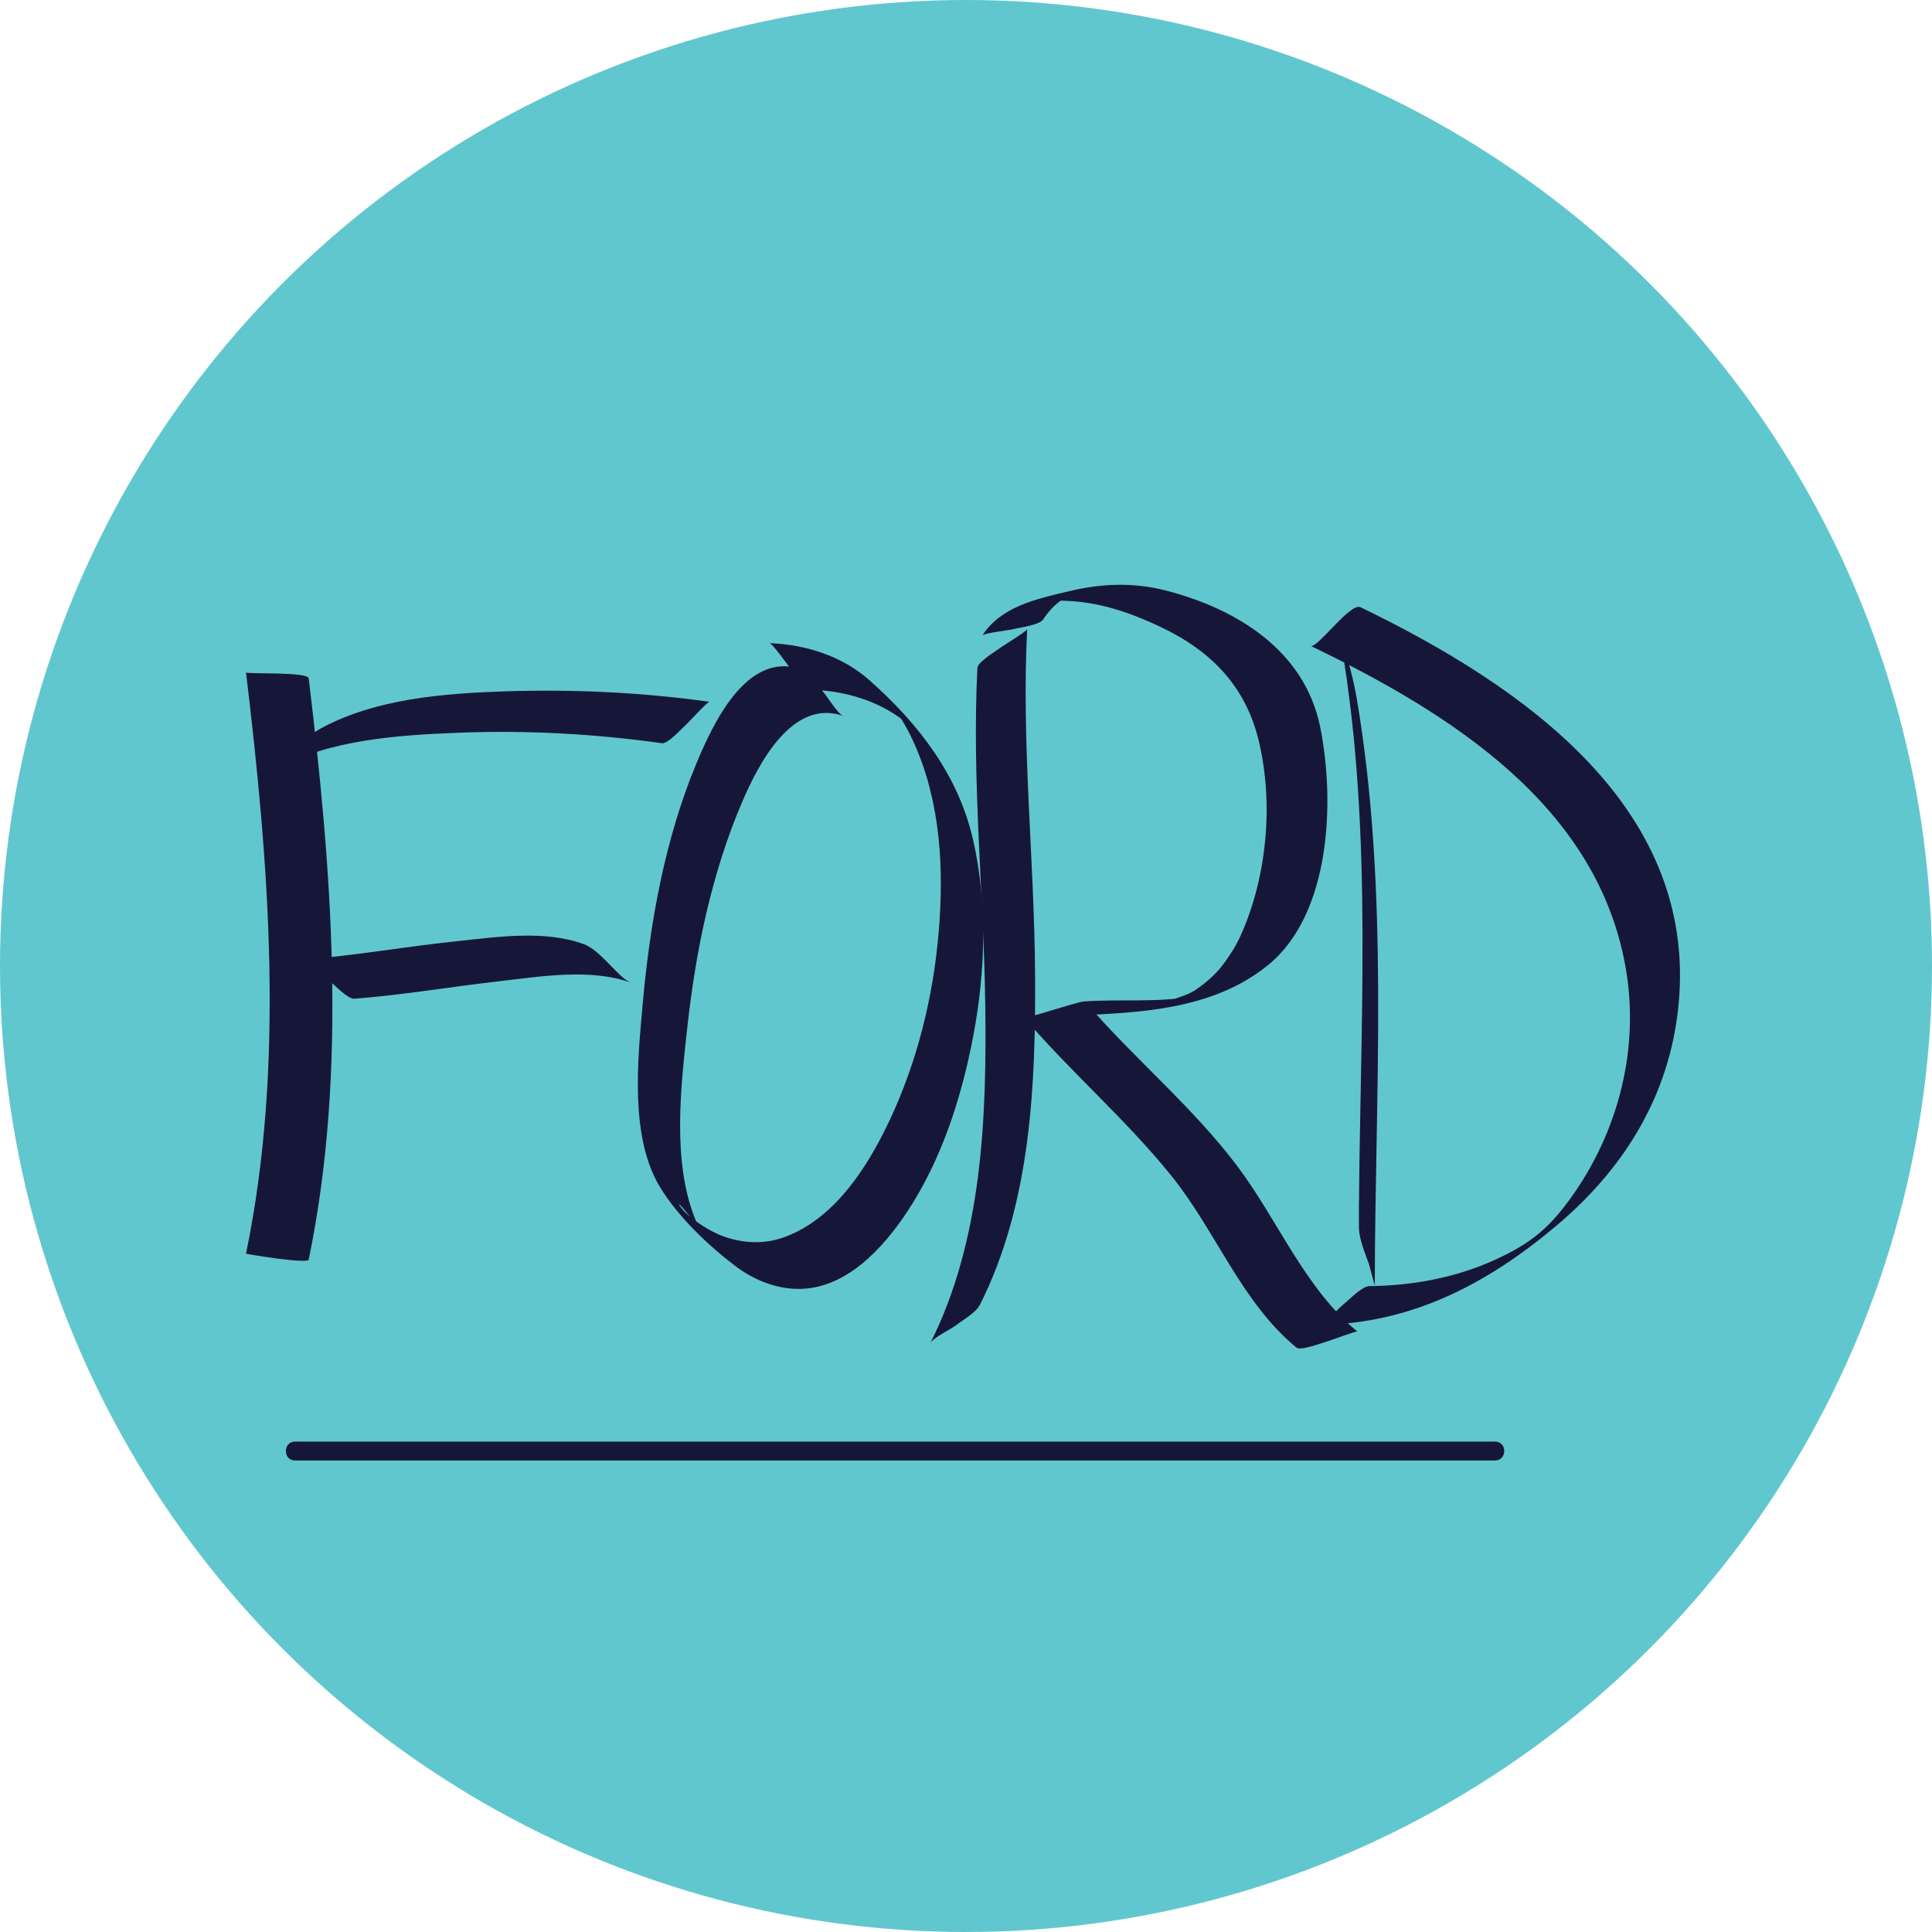 <?xml version="1.0" encoding="UTF-8" standalone="no"?>
<!-- Generator: Adobe Illustrator 17.0.0, SVG Export Plug-In . SVG Version: 6.00 Build 0)  -->

<svg
   xmlns:dc="http://purl.org/dc/elements/1.1/"
   xmlns:cc="http://creativecommons.org/ns#"
   xmlns:rdf="http://www.w3.org/1999/02/22-rdf-syntax-ns#"
   xmlns:svg="http://www.w3.org/2000/svg"
   xmlns="http://www.w3.org/2000/svg"
   xmlns:sodipodi="http://sodipodi.sourceforge.net/DTD/sodipodi-0.dtd"
   xmlns:inkscape="http://www.inkscape.org/namespaces/inkscape"
   version="1.1"
   id="Layer_1"
   x="0px"
   y="0px"
   width="383.452"
   height="383.452"
   viewBox="0 0 383.452 383.452"
   enable-background="new 0 0 450 450"
   xml:space="preserve"
   inkscape:version="0.48.4 r9939"
   sodipodi:docname="Ford_Over.svg"><defs
     id="defs71" /><sodipodi:namedview
     pagecolor="#ffffff"
     bordercolor="#666666"
     borderopacity="1"
     objecttolerance="10"
     gridtolerance="10"
     guidetolerance="10"
     inkscape:pageopacity="0"
     inkscape:pageshadow="2"
     inkscape:window-width="640"
     inkscape:window-height="480"
     id="namedview69"
     showgrid="false"
     fit-margin-top="0"
     fit-margin-left="0"
     fit-margin-right="0"
     fit-margin-bottom="0"
     inkscape:zoom="0.52444444"
     inkscape:cx="196.168"
     inkscape:cy="189.431"
     inkscape:window-x="0"
     inkscape:window-y="34"
     inkscape:window-maximized="0"
     inkscape:current-layer="Layer_1" /><g
     id="g3"
     transform="translate(-28.832,-30.979)"><circle
       cx="220.558"
       cy="222.705"
       r="191.726"
       id="circle5"
       sodipodi:cx="220.558"
       sodipodi:cy="222.705"
       sodipodi:rx="191.726"
       sodipodi:ry="191.726"
       style="fill:#61c7ce"
       d="m 412.284,222.705 c 0,105.887 -85.839,191.726 -191.726,191.726 -105.887,0 -191.726,-85.839 -191.726,-191.726 0,-105.887 85.839,-191.726 191.726,-191.726 105.887,0 191.726,85.839 191.726,191.726 z" /><path
       d="M 229.07,222.705"
       id="path7"
       inkscape:connector-curvature="0"
       style="fill:#3b94a8" /><g
       id="g9"><g
         id="g11"><g
           id="g13"><path
             d="m 77.659,164.435 c 4.545,37.828 7.779,77.752 0,115.364 -0.012,0.057 12.251,2.113 12.445,1.176 7.779,-37.613 4.545,-77.537 0,-115.364 -0.164,-1.36 -12.4,-0.807 -12.445,-1.176 l 0,0 z"
             id="path15"
             inkscape:connector-curvature="0"
             style="fill:#161738" /></g></g><g
         id="g17"><g
           id="g19"><path
             d="m 99.159,229.203 c 9.512,-0.734 18.945,-2.35 28.42,-3.432 8.241,-0.941 18.409,-2.69 26.44,0.236 -2.365,-0.862 -5.921,-6.405 -9.321,-7.644 -7.892,-2.876 -17.397,-1.393 -25.527,-0.541 -9.942,1.041 -19.811,2.812 -29.78,3.581 0.614,-0.047 4.129,3.676 4.699,4.131 0.894,0.714 3.786,3.768 5.069,3.669 l 0,0 z"
             id="path21"
             inkscape:connector-curvature="0"
             style="fill:#161738" /></g></g><g
         id="g23"><g
           id="g25"><path
             d="m 83.559,183.606 c 10.837,-5.857 24.21,-6.718 36.278,-7.197 13.461,-0.535 27.065,0.218 40.404,2.079 1.168,0.163 4.172,-3.189 4.933,-3.853 0.43,-0.376 4.1,-4.423 4.482,-4.369 -13.366,-1.864 -26.918,-2.516 -40.404,-2.079 -12.21,0.396 -25.778,1.433 -36.734,7.353 -2.177,1.177 -4.128,3.238 -5.948,4.877 -0.586,0.527 -3.072,3.222 -3.011,3.189 l 0,0 z"
             id="path27"
             inkscape:connector-curvature="0"
             style="fill:#161738" /></g></g></g><g
       id="g29"><g
         id="g31"><path
           d="m 187.79,163.817 c -10.803,-3.756 -17.572,11.064 -20.768,18.75 -6.243,15.013 -9.21,31.624 -10.64,47.748 -0.976,11.009 -2.606,26.374 3.483,36.337 3.525,5.769 9.448,11.461 14.84,15.546 3.578,2.711 7.836,4.515 12.357,4.591 9.532,0.161 16.96,-7.971 21.791,-15.26 6.922,-10.445 10.877,-22.887 13.179,-35.112 2.394,-12.718 2.814,-26.126 -0.079,-38.796 -2.919,-12.781 -10.774,-22.936 -20.457,-31.552 -5.504,-4.898 -12.679,-7.15 -19.942,-7.449 0.58,0.024 3.541,4.296 4.004,4.806 0.708,0.78 3.207,4.397 4.401,4.446 5.887,0.243 11.57,1.7 16.543,4.929 1.054,0.684 2.038,1.471 2.993,2.286 1.831,1.562 -5.786,-7.4 -2.313,-2.232 1.691,2.517 3.006,5.272 4.108,8.09 4.596,11.749 4.904,25.04 3.62,37.436 -1.334,12.874 -4.822,25.739 -10.661,37.31 -4.318,8.558 -10.776,17.857 -20.295,21.015 -3.7,1.228 -7.64,1.006 -11.291,-0.257 -2.361,-0.817 -4.495,-2.162 -6.475,-3.662 -3.062,-2.319 -4.481,-6.021 2.127,3.049 -0.602,-0.826 -1.037,-1.773 -1.423,-2.714 -4.731,-11.508 -2.931,-26.512 -1.614,-38.488 1.658,-15.071 4.837,-30.405 10.813,-44.39 3.175,-7.431 9.905,-20.721 20.105,-17.175 -1.081,-0.376 -3.201,-3.923 -4.004,-4.806 -1.065,-1.17 -2.828,-3.899 -4.402,-4.446 l 0,0 z"
           id="path33"
           inkscape:connector-curvature="0"
           style="fill:#161738" /></g></g><g
       id="g35"><g
         id="g37"><g
           id="g39"><path
             d="m 222.827,163.495 c -1.142,22.195 1.235,44.465 1.55,66.659 0.32,22.583 -0.572,46.838 -10.904,67.414 0.54,-1.075 4.131,-2.799 5.134,-3.578 1.358,-1.054 3.935,-2.486 4.739,-4.087 10.127,-20.166 11.075,-43.741 10.92,-65.879 -0.159,-22.717 -2.736,-45.477 -1.566,-68.193 -0.021,0.407 -4.678,3.224 -5.134,3.578 -0.782,0.606 -4.68,2.933 -4.739,4.086 l 0,0 z"
             id="path41"
             inkscape:connector-curvature="0"
             style="fill:#161738" /></g></g><g
         id="g43"><g
           id="g45"><path
             d="m 235.885,153.907 c 1.315,-2.026 2.907,-3.525 5.02,-4.714 4.337,-2.44 -7.881,1.331 -3.304,1.029 1.416,-0.093 2.84,-0.005 4.253,0.094 6.091,0.429 12.077,2.569 17.539,5.193 10.107,4.856 16.843,11.93 19.372,22.936 2.801,12.188 1.521,26.211 -3.447,37.668 -1.048,2.416 -2.444,4.653 -4.068,6.718 -1.416,1.8 -3.21,3.268 -5.065,4.586 -2.229,1.585 -8.401,2.693 -0.763,1.337 -7.043,1.251 -14.354,0.477 -21.463,0.988 -1.439,0.103 -11.605,3.509 -11.845,3.23 9.344,10.897 20.301,20.293 29.303,31.492 8.7,10.823 13.877,25.091 24.742,33.985 0.834,0.683 5.27,-1.021 6.134,-1.249 0.463,-0.122 5.766,-2.096 5.951,-1.945 -10.361,-8.482 -15.767,-22.044 -23.696,-32.638 -8.942,-11.947 -20.655,-21.535 -30.349,-32.839 -3.948,1.077 -7.896,2.153 -11.845,3.23 16.044,-1.153 34.677,0.4 48.078,-10.42 12.64,-10.206 13.36,-32.867 10.417,-47.337 -3.067,-15.078 -16.361,-23.35 -30.462,-27.028 -6.55,-1.708 -12.899,-1.467 -19.431,0.108 -6.328,1.526 -13.383,2.956 -17.157,8.77 0.306,-0.471 5.446,-1.067 6.134,-1.249 1.179,-0.311 5.205,-0.795 5.952,-1.945 l 0,0 z"
             id="path47"
             inkscape:connector-curvature="0"
             style="fill:#161738" /></g></g></g><g
       id="g49"><g
         id="g51"><g
           id="g53"><path
             d="m 295.07,159.009 c 6.496,38.062 3.511,77.098 3.471,115.501 1.051,3.879 2.101,7.757 3.152,11.635 0,-1.773 0,-3.546 0,-5.319 0,-3.682 -3.152,-9.061 -3.152,-11.635 0,1.773 0,3.546 0,5.319 0,3.681 3.155,9.063 3.152,11.635 0.041,-38.853 2.95,-78.254 -3.621,-116.762 -0.479,-2.806 -1.199,-5.585 -1.99,-8.317 -0.095,-0.328 -1.408,-4.376 -1.012,-2.057 l 0,0 z"
             id="path55"
             inkscape:connector-curvature="0"
             style="fill:#161738" /></g></g><g
         id="g57"><g
           id="g59"><path
             d="m 288.98,159.171 c 27.719,13.415 57.31,31.827 62.629,64.628 2.478,15.278 -1.467,31.054 -10.176,43.74 -4.802,6.996 -8.619,10.196 -16.102,13.576 -7.754,3.503 -16.246,5.031 -24.716,5.124 -1.462,0.016 -4.072,2.771 -5.125,3.591 -0.689,0.537 -3.962,4.08 -4.737,4.089 18.15,-0.199 33.199,-8.099 46.841,-19.549 13.029,-10.936 21.939,-24.822 24.155,-41.916 5.288,-40.803 -30.74,-65.395 -62.906,-80.962 -2.024,-0.98 -8.61,8.285 -9.863,7.679 l 0,0 z"
             id="path61"
             inkscape:connector-curvature="0"
             style="fill:#161738" /></g></g></g><g
       id="g63"><g
         id="g65"><path
           d="m 87.387,320.846 c 46.651,0 93.303,0 139.954,0 32.744,0 65.488,0 98.231,0 2.418,0 2.418,-3.75 0,-3.75 -46.651,0 -93.303,0 -139.954,0 -32.744,0 -65.488,0 -98.231,0 -2.418,0 -2.418,3.75 0,3.75 l 0,0 z"
           id="path67"
           inkscape:connector-curvature="0"
           style="fill:#161738" /></g></g></g></svg>